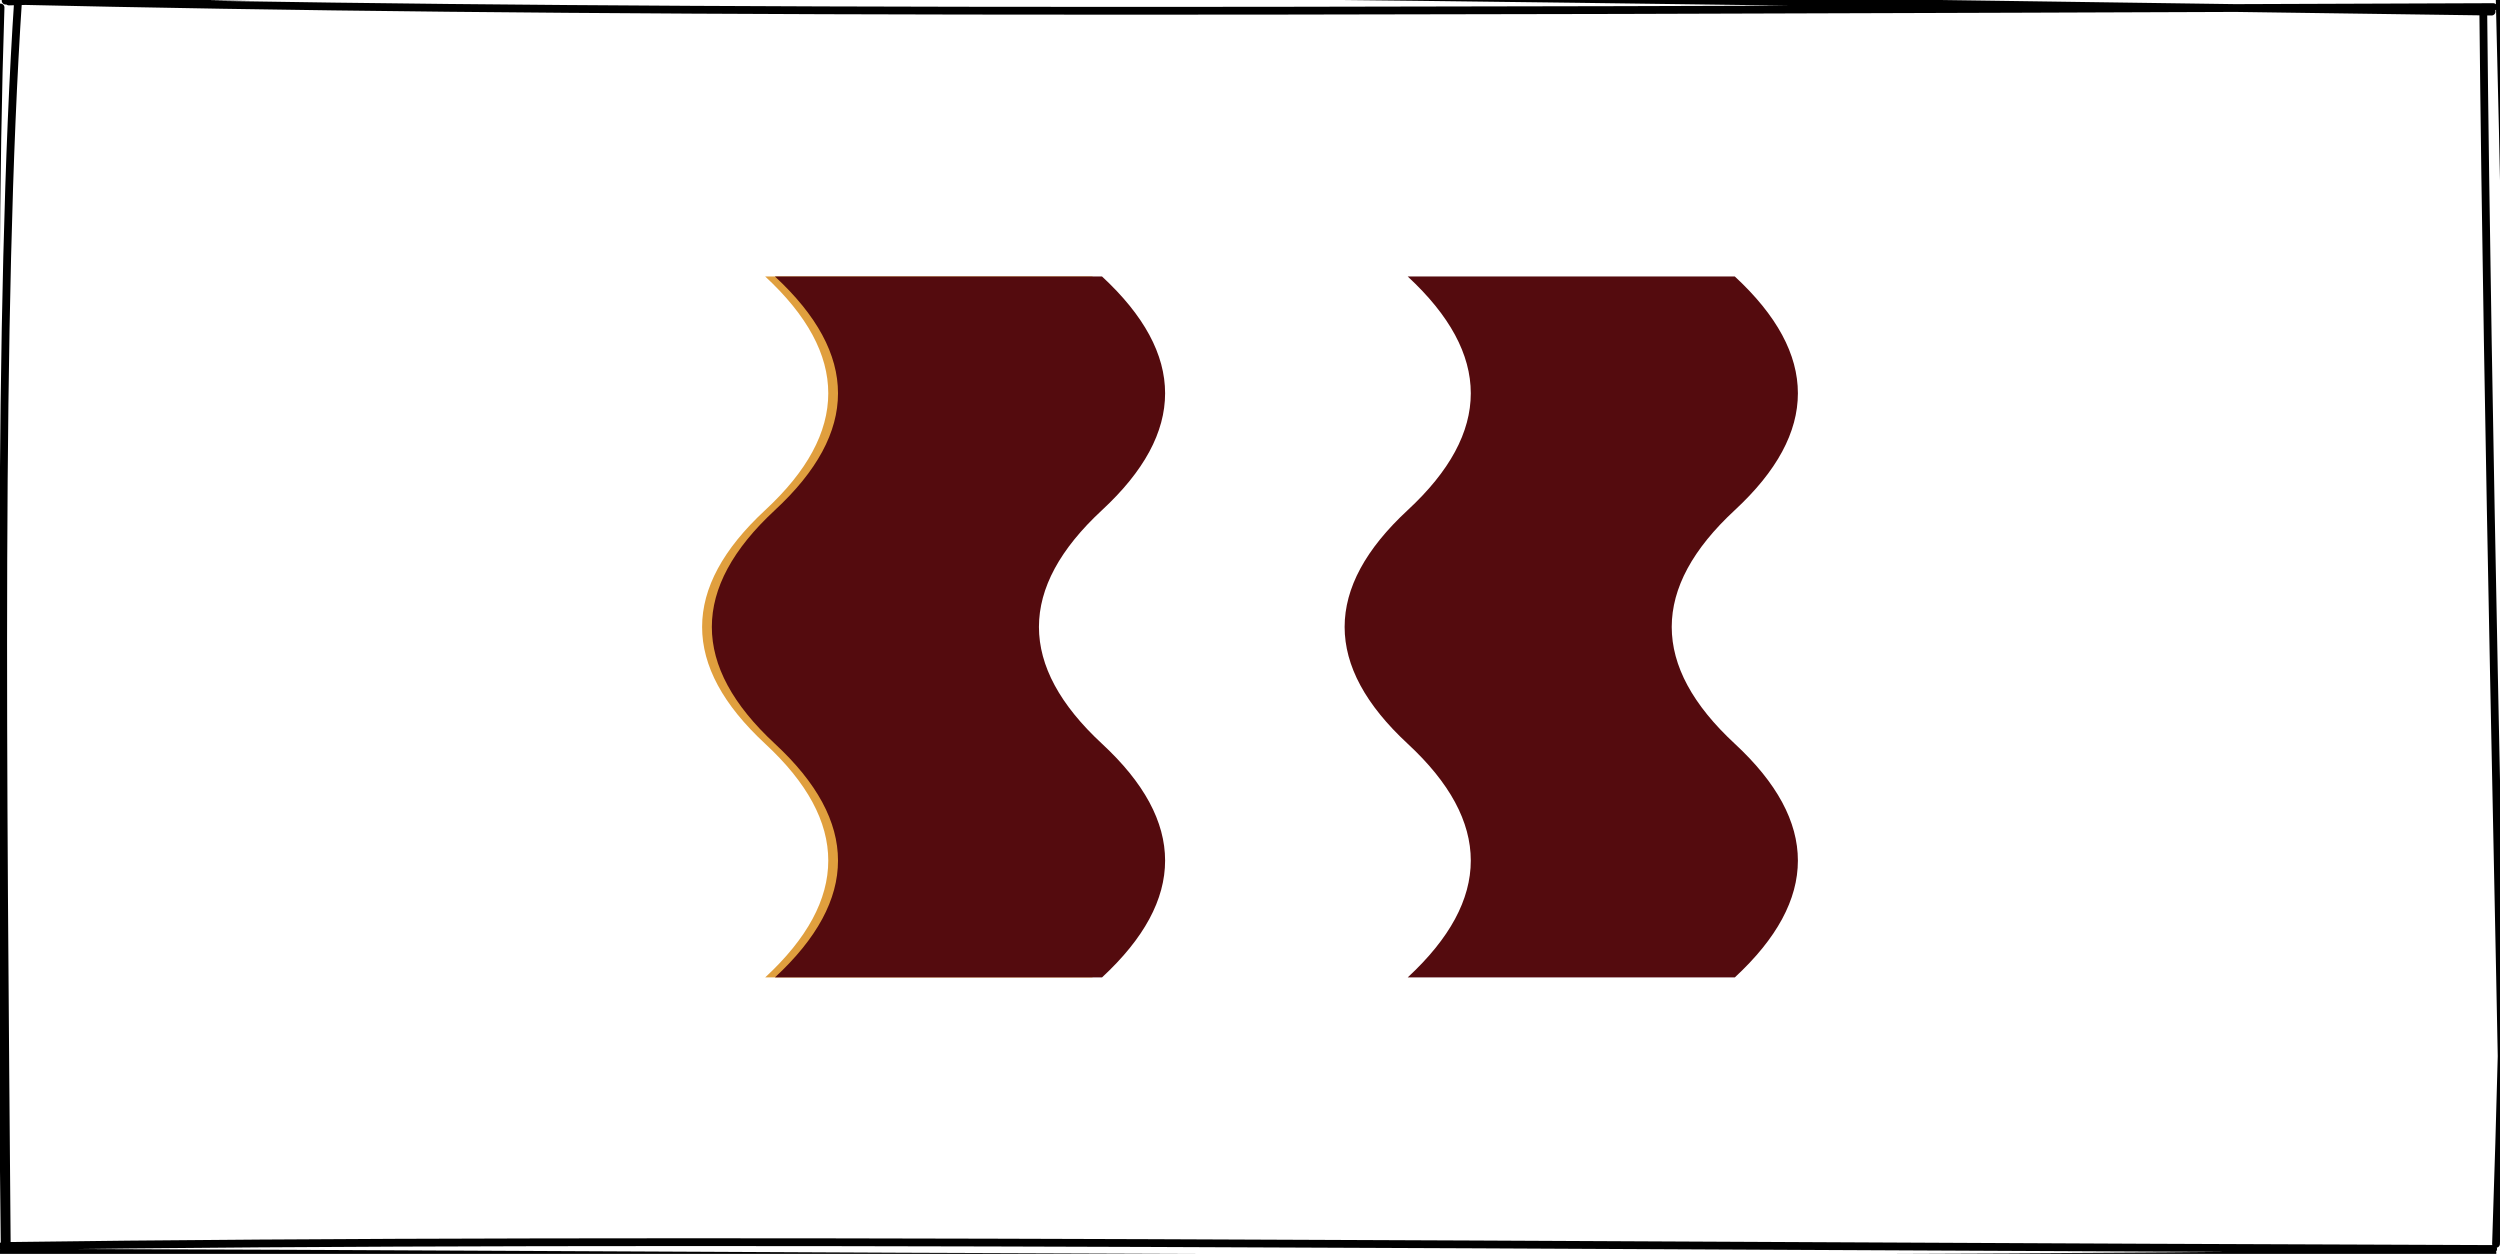 <?xml version="1.0" encoding="UTF-8"?>
<!DOCTYPE svg PUBLIC "-//W3C//DTD SVG 1.1//EN" "http://www.w3.org/Graphics/SVG/1.1/DTD/svg11.dtd">
<svg xmlns="http://www.w3.org/2000/svg" xmlns:xlink="http://www.w3.org/1999/xlink" version="1.1" width="321px" height="161px" viewBox="-0.5 -0.5 321 161" content="&lt;mxfile host=&quot;app.diagrams.net&quot; modified=&quot;2021-04-18T00:55:51.903Z&quot; agent=&quot;5.0 (Windows NT 10.0; Win64; x64) AppleWebKit/537.36 (KHTML, like Gecko) Chrome/89.0.439.128 Safari/537.36 Edg/89.0.774.77&quot; etag=&quot;4Ymh69QDEa_txieH5PFO&quot; version=&quot;14.5.10&quot; type=&quot;device&quot;&gt;&lt;diagram id=&quot;F2QLrogo2lx1EVj1M2S3&quot; name=&quot;Page-1&quot;&gt;7ZZdb5swFIZ/DZdBBoePXC5p2l6sUqVM2m4dcLFVw2HmpJD9+tnFQGhabZXaqtJ2hc9zjj9432OBRzdld6VZLW4g58oLSd559MILw4DQ1DwsOfZkEcWOFFrmrmoCO/mLD1MdPcicN7NCBFAo6znMoKp4hjPGtIZ2XnYHar5rzQp+BnYZU+f0u8xR9DSNyMSvuSzEsHNAXKZkQ7EDjWA5tCeIbj260QDYj8puw5VVb9Cln3f5QnY8mOYV/s2ERiSLn0mqv60S2nTFD31I6kUc9cs8MHVwb+xOi8dBglZI5LuaZTZujc8eXQsslYkCM7yTSm1AgTZxBZUpWjf3HDPh8m4DrpF3Lx49GAUxrcSh5KiPpsRNoKnT0HVRMIJ28oQOQotTP2IHmeuDYlx8ksoMnFqvUS79s3L2paXppa9sz9UtNBIlVCa1B0QojTZDwRclC5tAeCKuaZraLlZ2hb1g/p41MvNb9sCNXOvHW0V8aodSm/bvl2/gYEWZbCA2QA33Yw8HI3li3ambXki3ZHVpRXkLF5dx6ifR3MhlEJ0ZGT/j4+rdbFz9CzZGS7Imb2RjFAV++NlsTJb/bXzlbUzIh3lowuk795g7+V2g298=&lt;/diagram&gt;&lt;/mxfile&gt;"><defs/><g><rect x="0" y="0" width="320" height="160" fill="none" stroke="none" pointer-events="all"/><path d="M 0.64 -0.31 C 89.9 -2.79 180.89 -0.88 319.42 0.99 M 0.22 -0.42 C 73.83 1.26 147.96 1.06 319.63 0.41 M 318.35 0.61 C 318.93 57.73 320.48 117.66 321.15 159.24 M 320.46 -0.67 C 321.59 44.07 322.39 88.39 319.99 159.21 M 319.53 160.38 C 208.7 161.82 98.71 160.61 -0.22 160.34 M 319.62 159.87 C 201.94 159.5 83.9 158.34 -0.21 159.49 M 0.37 159.66 C -0.12 98.64 -0.81 38.96 1.84 -0.74 M 0.1 159.23 C -0.41 101.73 -1.87 43.62 -0.43 0.46" fill="none" stroke="#000000" stroke-linejoin="round" stroke-linecap="round" stroke-miterlimit="10" pointer-events="all"/><path d="M 73.75 59 Q 88.75 42.8 103.75 59 Q 118.75 75.2 133.75 59 Q 148.75 42.8 163.75 59 L 163.75 101 Q 148.75 84.8 133.75 101 Q 118.75 117.2 103.75 101 Q 88.75 84.8 73.75 101 Z" fill="#e09f3e" stroke="none" transform="rotate(90,118.75,80)" pointer-events="all"/><path d="M 156.25 59 Q 171.25 42.8 186.25 59 Q 201.25 75.2 216.25 59 Q 231.25 42.8 246.25 59 L 246.25 101 Q 231.25 84.8 216.25 101 Q 201.25 117.2 186.25 101 Q 171.25 84.8 156.25 101 Z" fill="#540b0e" stroke="none" transform="rotate(90,201.25,80)" pointer-events="all"/><path d="M 75 59 Q 90 42.8 105 59 Q 120 75.2 135 59 Q 150 42.8 165 59 L 165 101 Q 150 84.8 135 101 Q 120 117.2 105 101 Q 90 84.8 75 101 Z" fill="#540b0e" stroke="none" transform="rotate(90,120,80)" pointer-events="all"/></g></svg>